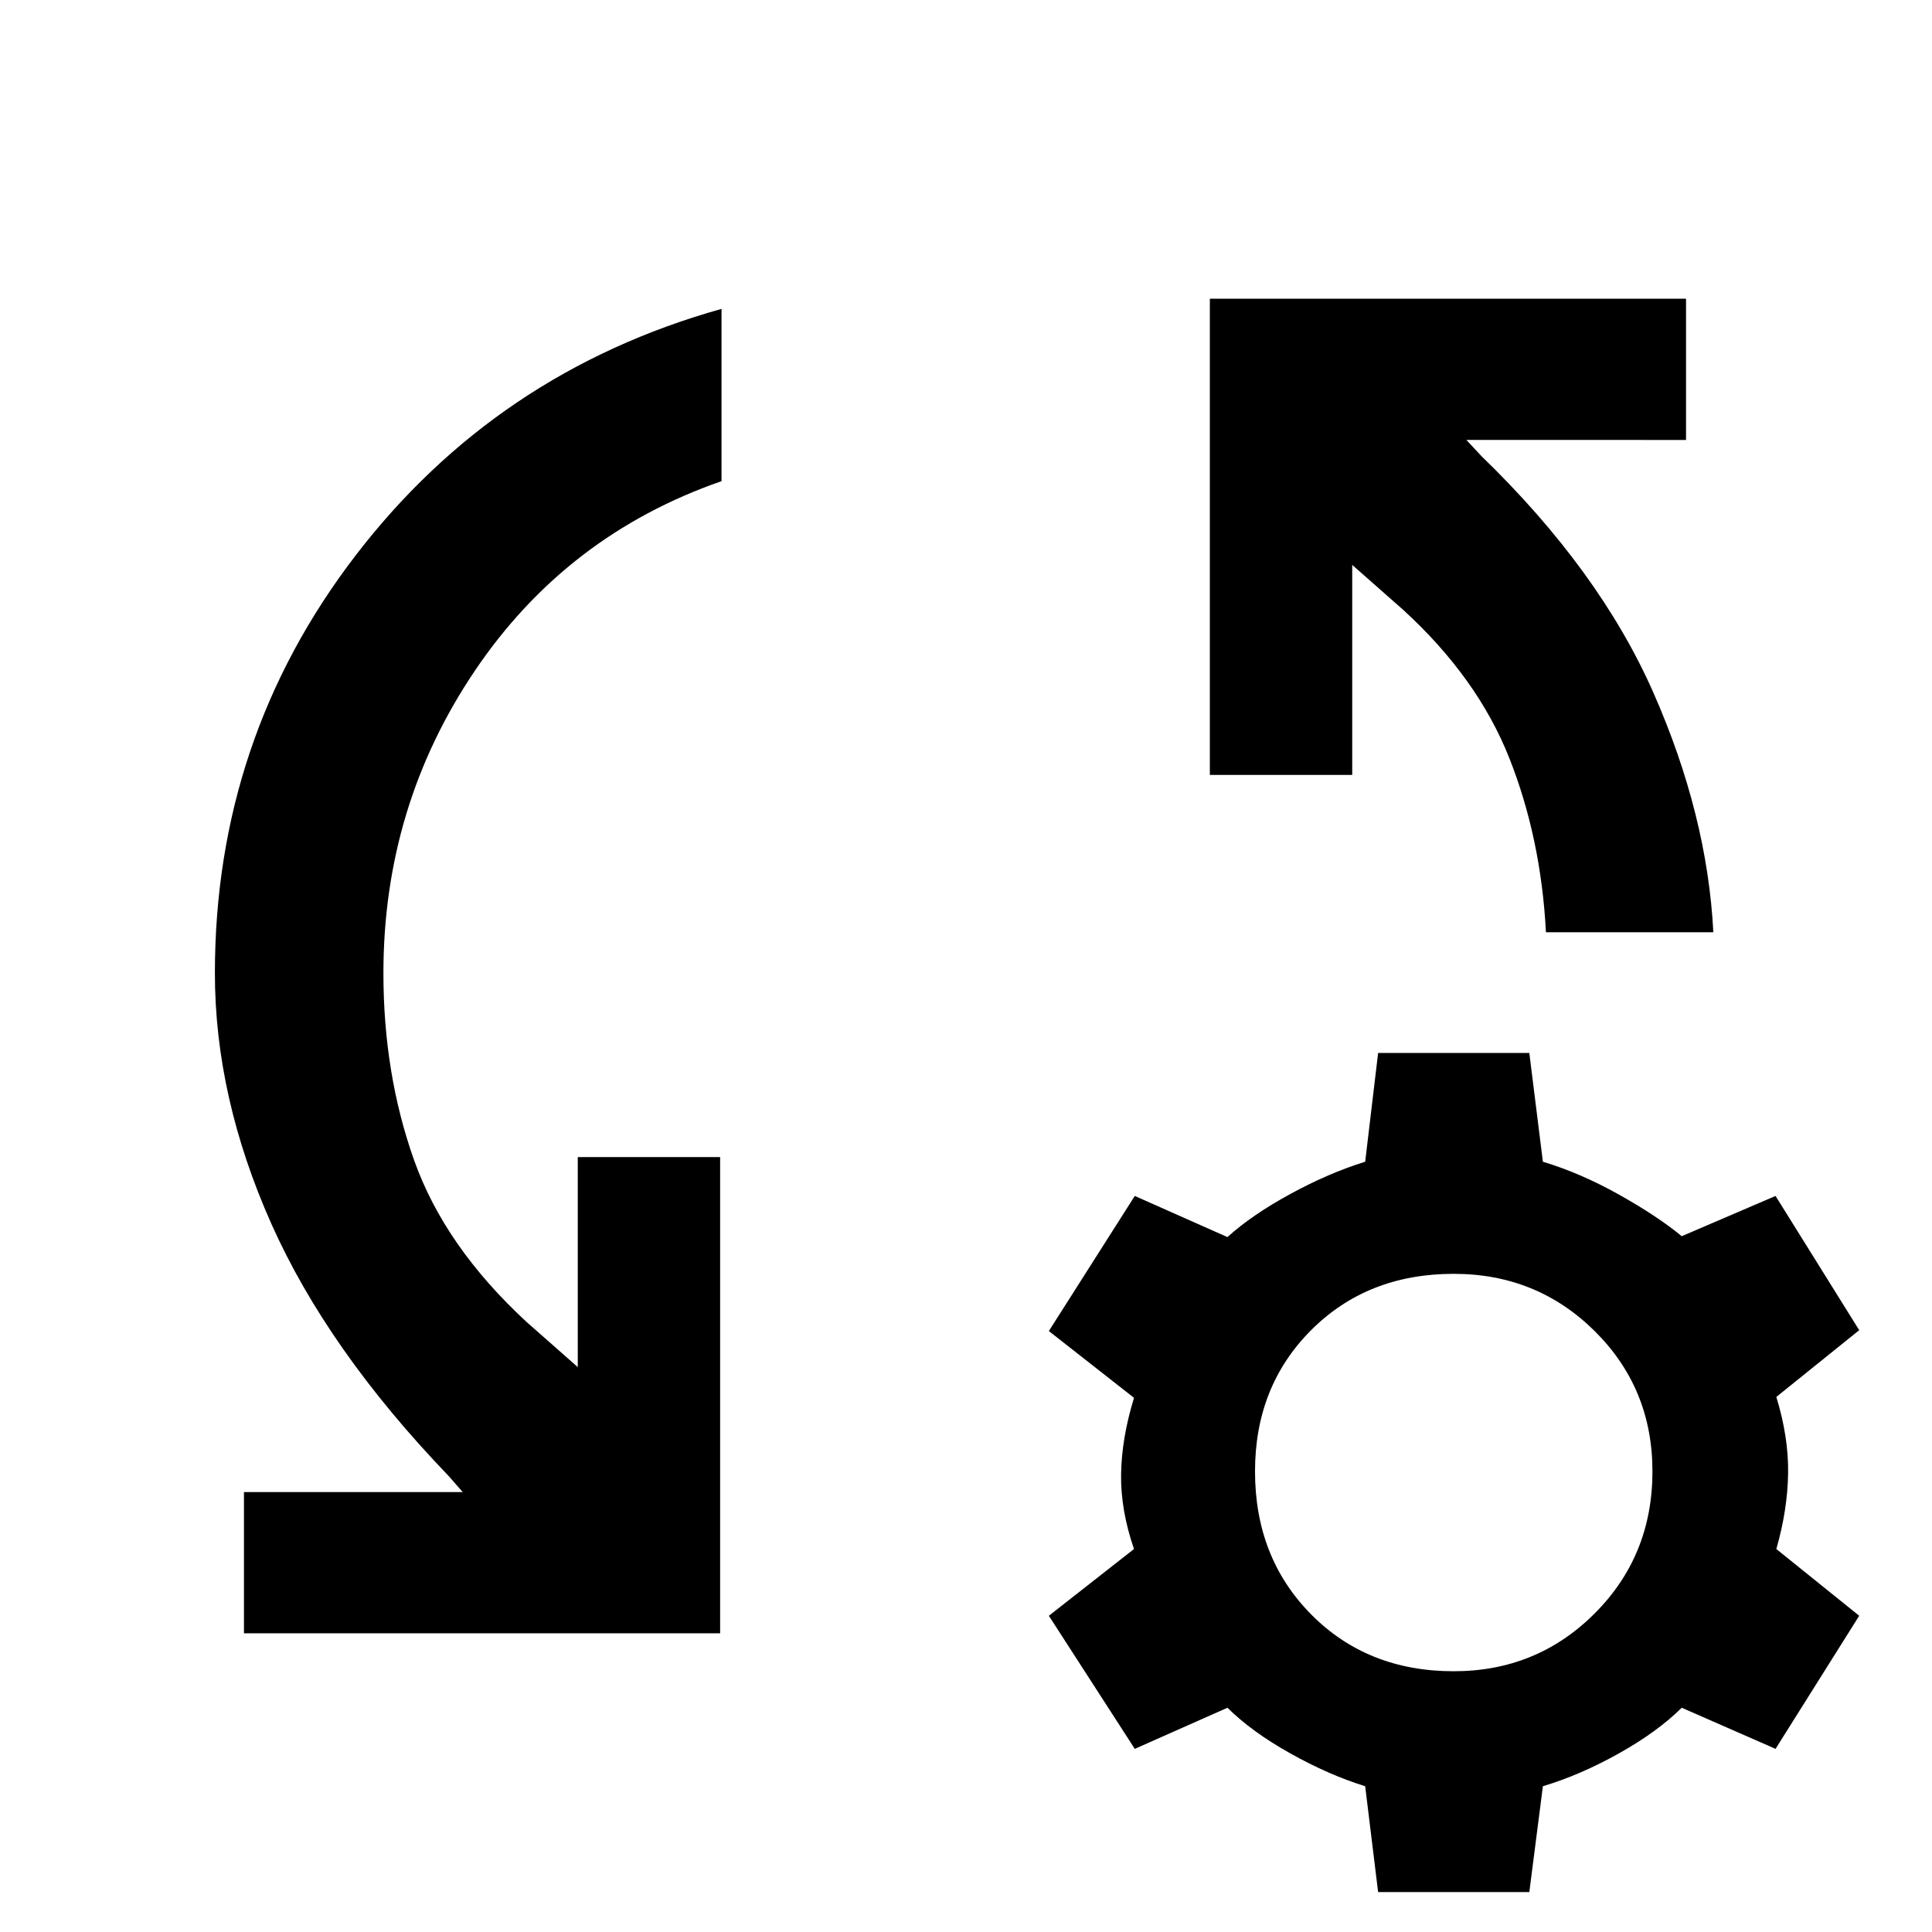 <svg xmlns="http://www.w3.org/2000/svg" height="48" viewBox="0 -960 960 960" width="48"><path d="M121.22-148.43v-70.18h108.69l-7-8q-60.13-62.56-88.13-125.41-28-62.85-28-124.41 0-116.4 69.89-207.53 69.9-91.13 181.85-122.56v85.61q-77 26.74-122.5 94.11t-45.5 150.37q0 50 15.22 92.86 15.22 42.87 55.91 80.44l25.44 22.43v-104.34h70.74v236.61H121.22Zm730.13-348.35h-83.18q-2.43-46.7-18.21-86.55-15.79-39.84-52.61-73.54l-25.44-22.43v104.34h-70.74v-236.61h236.61v70.18H728.65l7.44 8q58.69 56.82 85.48 117.59 26.78 60.76 29.78 119.02ZM684.78-19.83l-6.43-52.6q-18-5.57-37.15-16.29-19.16-10.71-31.29-22.71L563.87-91l-42.7-66.13 42.31-33.17q-6.7-19.44-6.42-37.29.29-17.84 6.42-37.84l-42.31-33.18 42.7-67.13 46.04 20.44q12.13-11 31.29-21.44 19.15-10.43 37.15-16l6.43-54.04h75.13l6.74 54.04q18.57 5.57 37.72 16.28 19.15 10.72 31.28 20.72l46.61-20 41.57 66.7-41.18 33.17q6.13 20 5.85 38.07-.28 18.06-5.85 37.5l41.18 33.17L882.26-91l-46.61-20.43q-12.13 12-31.28 22.71Q785.22-78 766.65-72.43l-6.74 52.6h-75.13Zm37.57-109.74q41.3 0 70.02-28.71 28.72-28.72 28.72-70.59 0-41.3-28.72-69.74-28.72-28.43-70.02-28.43-42.87 0-70.81 27.93-27.93 27.94-27.93 70.24 0 42.87 27.93 71.09 27.94 28.21 70.81 28.21Z"/></svg>